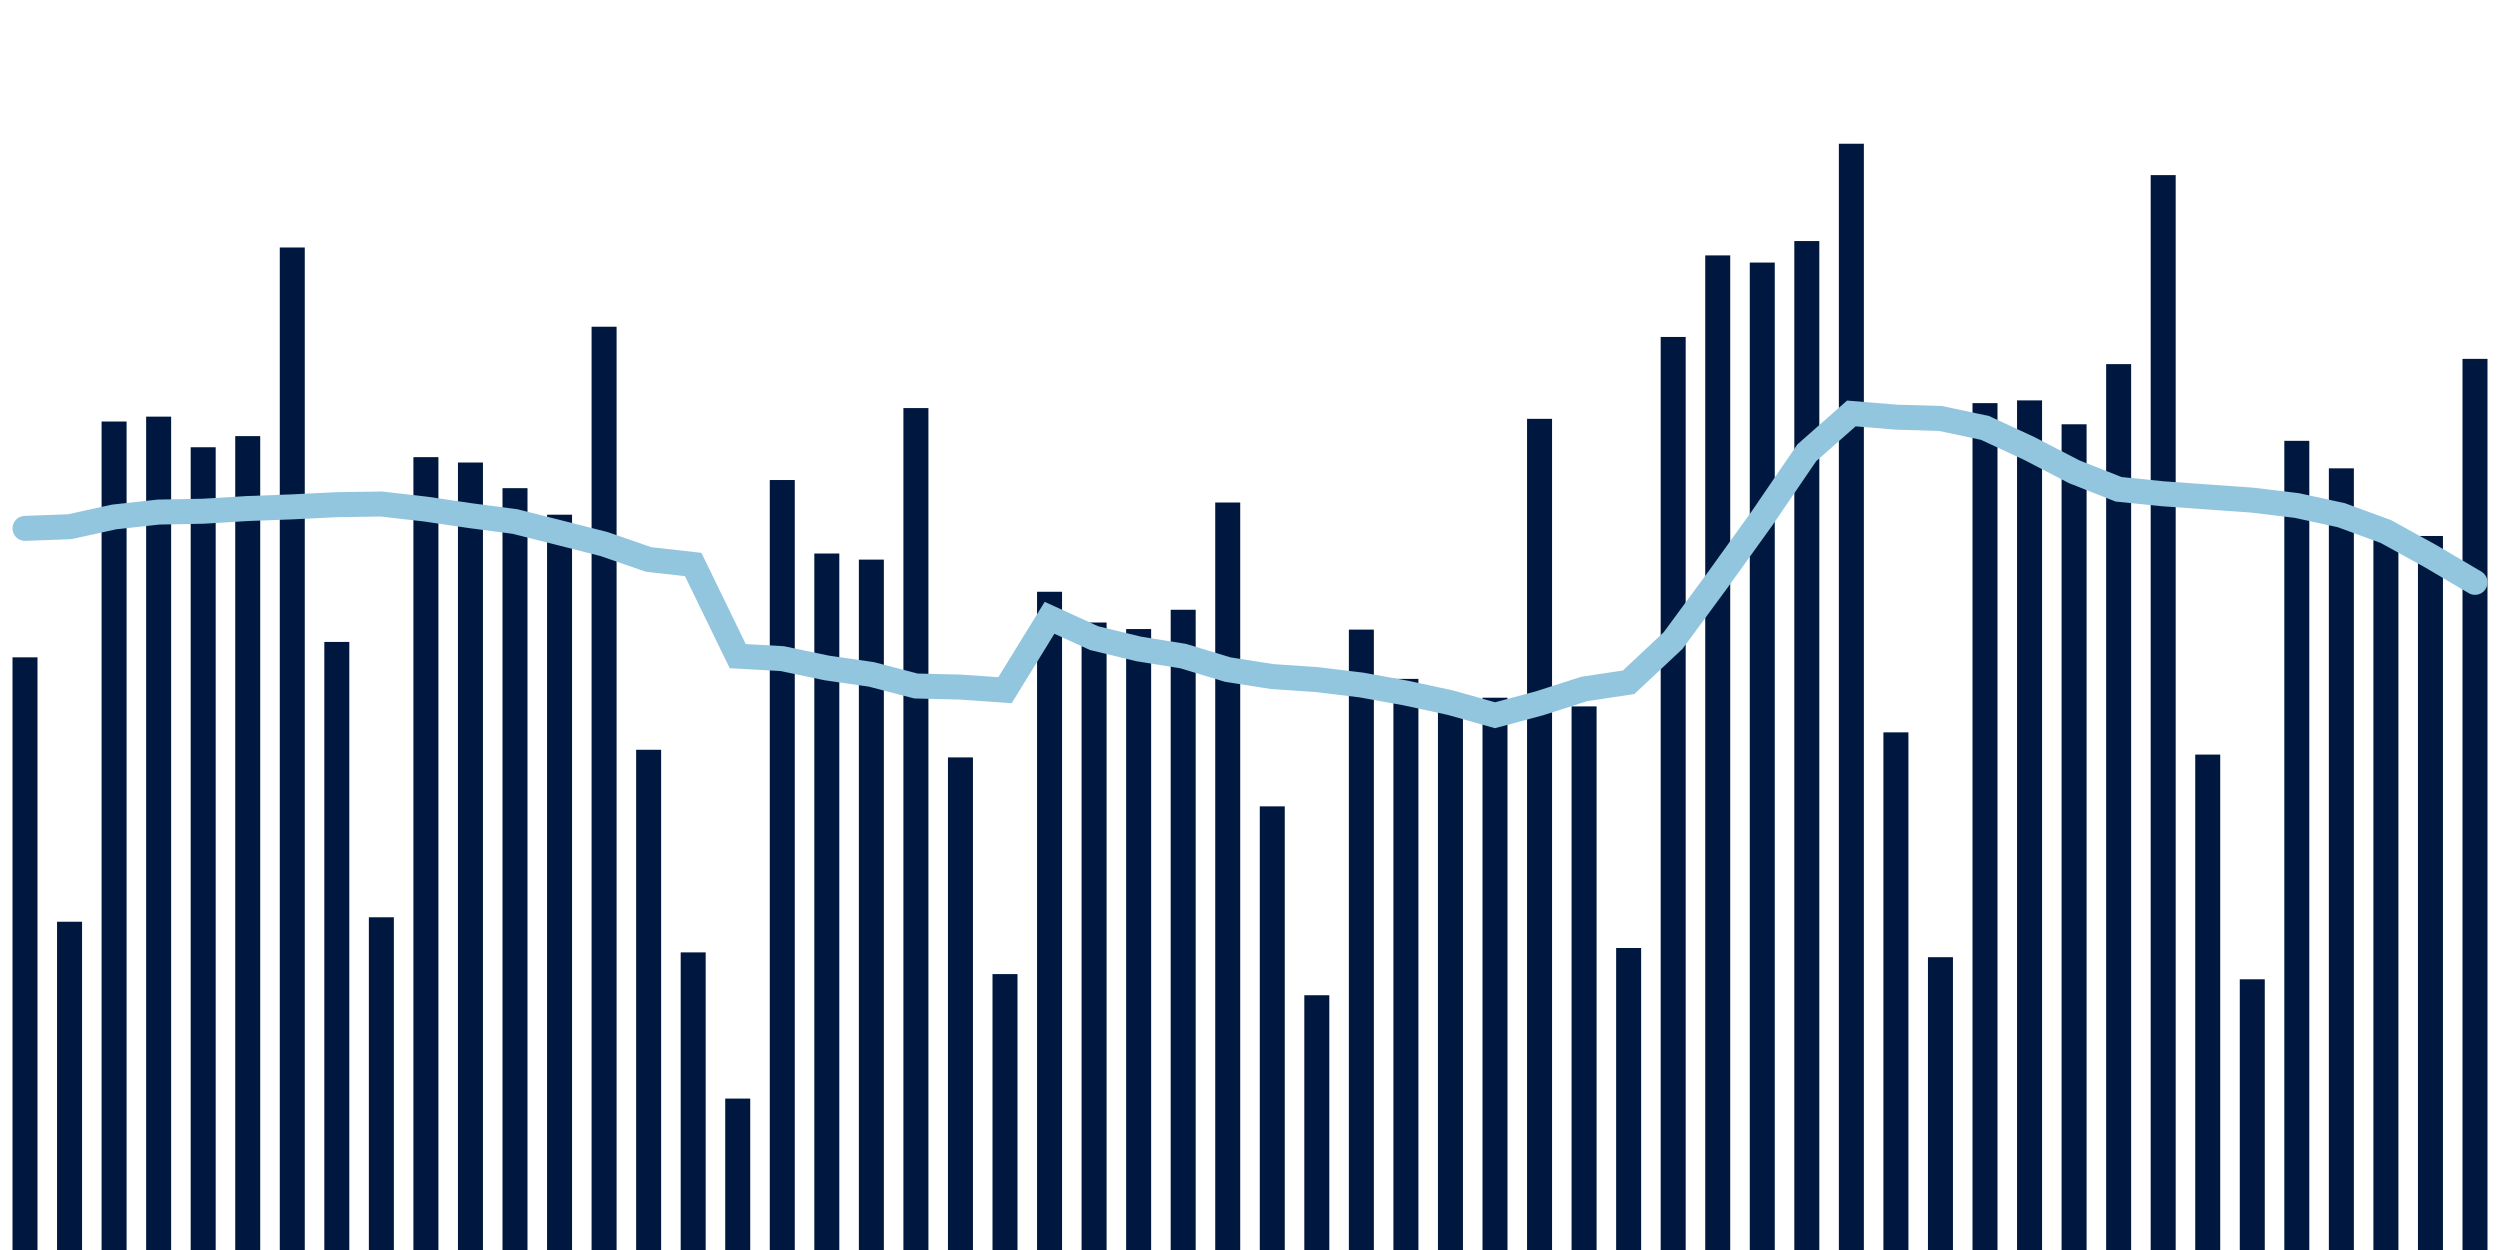 <svg about="DATA_PUBLISHED_DATE:2021-10-23,RENDER_DATE:2021-10-23" xmlns="http://www.w3.org/2000/svg" viewBox="0,0,200,100"><g transform="translate(0,0)"></g><g class="fg-bars tests-vaccines" fill="#00183f" stroke="none"><g><rect x="197" y="28.71" width="2" height="71.29" id="tests-vaccines-0"></rect></g><g><rect x="193.436" y="42.878" width="2" height="57.122" id="tests-vaccines-1"></rect></g><g><rect x="189.873" y="43.086" width="2" height="56.914" id="tests-vaccines-2"></rect></g><g><rect x="186.309" y="37.467" width="2" height="62.533" id="tests-vaccines-3"></rect></g><g><rect x="182.745" y="35.266" width="2" height="64.734" id="tests-vaccines-4"></rect></g><g><rect x="179.182" y="78.343" width="2" height="21.657" id="tests-vaccines-5"></rect></g><g><rect x="175.618" y="60.366" width="2" height="39.634" id="tests-vaccines-6"></rect></g><g><rect x="172.055" y="14.009" width="2" height="85.991" id="tests-vaccines-7"></rect></g><g><rect x="168.491" y="29.129" width="2" height="70.871" id="tests-vaccines-8"></rect></g><g><rect x="164.927" y="33.942" width="2" height="66.058" id="tests-vaccines-9"></rect></g><g><rect x="161.364" y="32.031" width="2" height="67.969" id="tests-vaccines-10"></rect></g><g><rect x="157.8" y="32.25" width="2" height="67.75" id="tests-vaccines-11"></rect></g><g><rect x="154.236" y="76.575" width="2" height="23.425" id="tests-vaccines-12"></rect></g><g><rect x="150.673" y="58.588" width="2" height="41.412" id="tests-vaccines-13"></rect></g><g><rect x="147.109" y="11.499" width="2" height="88.501" id="tests-vaccines-14"></rect></g><g><rect x="143.545" y="19.284" width="2" height="80.716" id="tests-vaccines-15"></rect></g><g><rect x="139.982" y="21.005" width="2" height="78.995" id="tests-vaccines-16"></rect></g><g><rect x="136.418" y="20.432" width="2" height="79.568" id="tests-vaccines-17"></rect></g><g><rect x="132.855" y="26.957" width="2" height="73.043" id="tests-vaccines-18"></rect></g><g><rect x="129.291" y="75.841" width="2" height="24.159" id="tests-vaccines-19"></rect></g><g><rect x="125.727" y="56.512" width="2" height="43.488" id="tests-vaccines-20"></rect></g><g><rect x="122.164" y="33.507" width="2" height="66.493" id="tests-vaccines-21"></rect></g><g><rect x="118.6" y="55.817" width="2" height="44.183" id="tests-vaccines-22"></rect></g><g><rect x="115.036" y="55.707" width="2" height="44.293" id="tests-vaccines-23"></rect></g><g><rect x="111.473" y="54.311" width="2" height="45.689" id="tests-vaccines-24"></rect></g><g><rect x="107.909" y="50.368" width="2" height="49.632" id="tests-vaccines-25"></rect></g><g><rect x="104.345" y="79.619" width="2" height="20.381" id="tests-vaccines-26"></rect></g><g><rect x="100.782" y="64.509" width="2" height="35.491" id="tests-vaccines-27"></rect></g><g><rect x="97.218" y="40.201" width="2" height="59.799" id="tests-vaccines-28"></rect></g><g><rect x="93.655" y="48.781" width="2" height="51.219" id="tests-vaccines-29"></rect></g><g><rect x="90.091" y="50.323" width="2" height="49.677" id="tests-vaccines-30"></rect></g><g><rect x="86.527" y="49.801" width="2" height="50.199" id="tests-vaccines-31"></rect></g><g><rect x="82.964" y="47.341" width="2" height="52.659" id="tests-vaccines-32"></rect></g><g><rect x="79.4" y="77.927" width="2" height="22.073" id="tests-vaccines-33"></rect></g><g><rect x="75.836" y="60.592" width="2" height="39.408" id="tests-vaccines-34"></rect></g><g><rect x="72.273" y="32.646" width="2" height="67.354" id="tests-vaccines-35"></rect></g><g><rect x="68.709" y="44.769" width="2" height="55.231" id="tests-vaccines-36"></rect></g><g><rect x="65.145" y="44.281" width="2" height="55.719" id="tests-vaccines-37"></rect></g><g><rect x="61.582" y="38.402" width="2" height="61.598" id="tests-vaccines-38"></rect></g><g><rect x="58.018" y="87.886" width="2" height="12.114" id="tests-vaccines-39"></rect></g><g><rect x="54.455" y="76.191" width="2" height="23.809" id="tests-vaccines-40"></rect></g><g><rect x="50.891" y="59.982" width="2" height="40.018" id="tests-vaccines-41"></rect></g><g><rect x="47.327" y="26.138" width="2" height="73.862" id="tests-vaccines-42"></rect></g><g><rect x="43.764" y="41.176" width="2" height="58.824" id="tests-vaccines-43"></rect></g><g><rect x="40.2" y="39.053" width="2" height="60.947" id="tests-vaccines-44"></rect></g><g><rect x="36.636" y="37.002" width="2" height="62.998" id="tests-vaccines-45"></rect></g><g><rect x="33.073" y="36.572" width="2" height="63.428" id="tests-vaccines-46"></rect></g><g><rect x="29.509" y="73.382" width="2" height="26.618" id="tests-vaccines-47"></rect></g><g><rect x="25.945" y="51.354" width="2" height="48.646" id="tests-vaccines-48"></rect></g><g><rect x="22.382" y="19.799" width="2" height="80.201" id="tests-vaccines-49"></rect></g><g><rect x="18.818" y="34.889" width="2" height="65.111" id="tests-vaccines-50"></rect></g><g><rect x="15.255" y="35.78" width="2" height="64.22" id="tests-vaccines-51"></rect></g><g><rect x="11.691" y="33.331" width="2" height="66.669" id="tests-vaccines-52"></rect></g><g><rect x="8.127" y="33.721" width="2" height="66.279" id="tests-vaccines-53"></rect></g><g><rect x="4.564" y="73.739" width="2" height="26.261" id="tests-vaccines-54"></rect></g><g><rect x="1" y="52.587" width="2" height="47.413" id="tests-vaccines-55"></rect></g></g><g class="fg-line tests-vaccines" fill="none" stroke="#92c5de" stroke-width="2" stroke-linecap="round"><path d="M198,46.588L194.436,44.488L190.873,42.524L187.309,41.217L183.745,40.441L180.182,40.01L176.618,39.757L173.055,39.503L169.491,39.145L165.927,37.738L162.364,35.89L158.8,34.233L155.236,33.477L151.673,33.372L148.109,33.076L144.545,36.22L140.982,41.439L137.418,46.396L133.855,51.236L130.291,54.581L126.727,55.12L123.164,56.263L119.6,57.219L116.036,56.214L112.473,55.444L108.909,54.8L105.345,54.368L101.782,54.126L98.218,53.566L94.655,52.487L91.091,51.914L87.527,51.051L83.964,49.423L80.4,55.215L76.836,54.967L73.273,54.88L69.709,53.95L66.145,53.437L62.582,52.69L59.018,52.49L55.455,45.159L51.891,44.758L48.327,43.525L44.764,42.62L41.2,41.722L37.636,41.254L34.073,40.73L30.509,40.322L26.945,40.373L23.382,40.549L19.818,40.682L16.255,40.899L12.691,40.965L9.127,41.357L5.564,42.139L2,42.269"></path></g></svg>